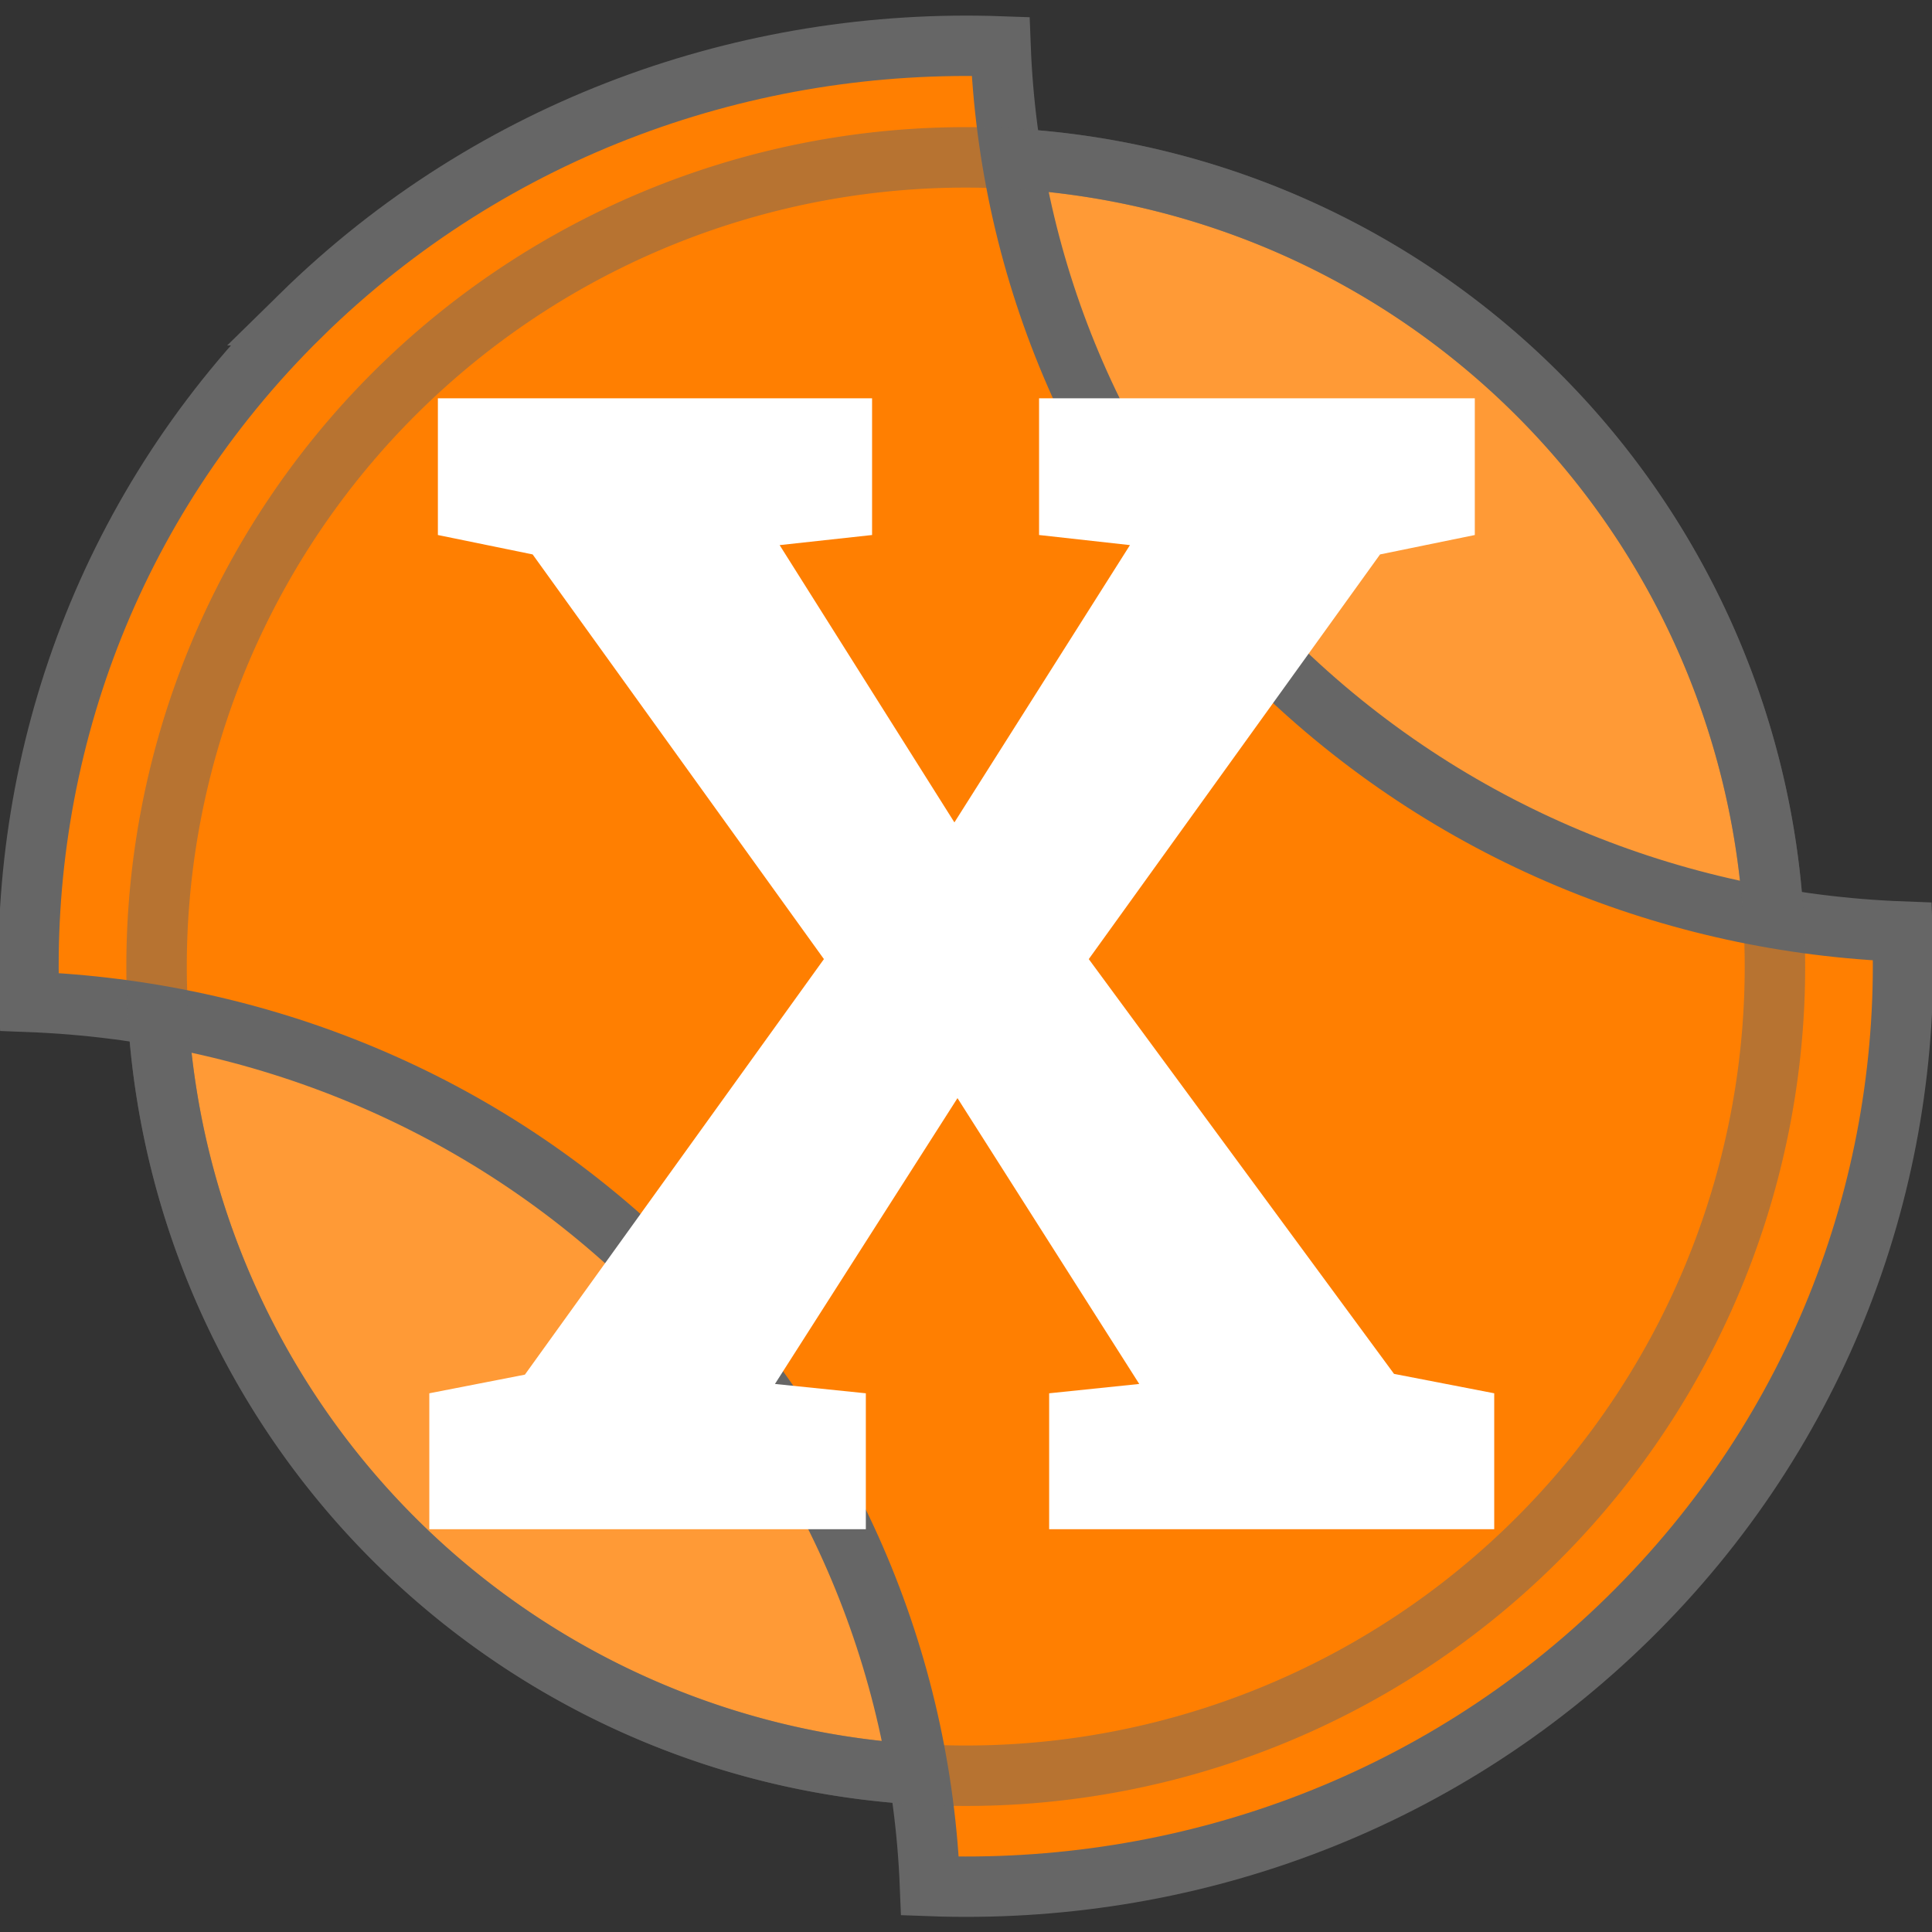 <?xml version="1.0" encoding="UTF-8" standalone="no"?>
<!-- Created with Inkscape (http://www.inkscape.org/) -->

<svg
   xmlns:dc="http://purl.org/dc/elements/1.1/"
   xmlns:cc="http://creativecommons.org/ns#"
   xmlns:rdf="http://www.w3.org/1999/02/22-rdf-syntax-ns#"
   xmlns:svg="http://www.w3.org/2000/svg"
   xmlns="http://www.w3.org/2000/svg"
   xmlns:xlink="http://www.w3.org/1999/xlink"
   xmlns:sodipodi="http://sodipodi.sourceforge.net/DTD/sodipodi-0.dtd"
   xmlns:inkscape="http://www.inkscape.org/namespaces/inkscape"
   width="128"
   height="128"
   id="svg3541"
   version="1.1"
   inkscape:version="0.48.5 r10040"
   sodipodi:docname="solydx-logo-flat-128x128.svg"
   inkscape:export-filename="/home/WERK/artwork/solydxk-flat/solydx/solydx-logo-flat-128x128.png"
   inkscape:export-xdpi="90"
   inkscape:export-ydpi="90">
  <rect width="100%" height="100%" fill="#333333" stroke="none"/>
  <defs
     id="defs3543">
    <linearGradient
       y2="512.854"
       x2="611.237"
       y1="333.303"
       x1="528.785"
       gradientUnits="userSpaceOnUse"
       id="linearGradient4803"
       xlink:href="#SVGID_2_-1-2"
       inkscape:collect="always" />
    <linearGradient
       id="SVGID_2_-1-2"
       gradientUnits="userSpaceOnUse"
       x1="528.785"
       y1="333.303"
       x2="611.237"
       y2="512.854">
      <stop
         offset="0"
         style="stop-color:#00AEEF"
         id="stop246-7-6" />
      <stop
         offset="0.488"
         style="stop-color:#82D4F7"
         id="stop248-4-5" />
      <stop
         offset="1"
         style="stop-color:#004282"
         id="stop250-0-1" />
    </linearGradient>
    <linearGradient
       inkscape:collect="always"
       xlink:href="#SVGID_3_-7-7"
       id="linearGradient4731-2"
       gradientUnits="userSpaceOnUse"
       gradientTransform="matrix(0.707,0.707,-0.707,0.707,367.198,-260.977)"
       x1="519.606"
       y1="358.852"
       x2="719.656"
       y2="322.709" />
    <linearGradient
       id="SVGID_3_-7-7"
       gradientUnits="userSpaceOnUse"
       x1="519.606"
       y1="358.852"
       x2="719.656"
       y2="322.709"
       gradientTransform="matrix(0.707,0.707,-0.707,0.707,367.198,-260.977)">
      <stop
         offset="0"
         style="stop-color:#00AEEF"
         id="stop257-6-3" />
      <stop
         offset="0.488"
         style="stop-color:#82D4F7"
         id="stop259-09-3" />
      <stop
         offset="1"
         style="stop-color:#004282"
         id="stop261-18-6" />
    </linearGradient>
    <linearGradient
       inkscape:collect="always"
       xlink:href="#SVGID_4_-0-4"
       id="linearGradient4733-7"
       gradientUnits="userSpaceOnUse"
       gradientTransform="matrix(0.707,0.707,-0.707,0.707,367.198,-260.977)"
       x1="572.208"
       y1="405.039"
       x2="688.202"
       y2="252.061" />
    <linearGradient
       id="SVGID_4_-0-4"
       gradientUnits="userSpaceOnUse"
       x1="572.208"
       y1="405.039"
       x2="688.202"
       y2="252.061"
       gradientTransform="matrix(0.707,0.707,-0.707,0.707,367.198,-260.977)">
      <stop
         offset="0.004"
         style="stop-color:#82D4F7"
         id="stop268-8-8" />
      <stop
         offset="1"
         style="stop-color:#2E3192"
         id="stop270-0-7" />
    </linearGradient>
    <clipPath
       id="SVGID_9_-02-5-3">
      <circle
         id="use323-1-5-5"
         cx="569.899"
         cy="423.623"
         r="99.329"
         sodipodi:cx="569.89899"
         sodipodi:cy="423.62299"
         sodipodi:rx="99.329002"
         sodipodi:ry="99.329002" />
    </clipPath>
  </defs>
  <sodipodi:namedview
     id="base"
     pagecolor="#ffffff"
     bordercolor="#666666"
     borderopacity="1.0"
     inkscape:pageopacity="0.0"
     inkscape:pageshadow="2"
     inkscape:zoom="4.97"
     inkscape:cx="42.575809"
     inkscape:cy="50.715146"
     inkscape:document-units="px"
     inkscape:current-layer="layer1"
     showgrid="false"
     fit-margin-top="0"
     fit-margin-left="0"
     fit-margin-right="0"
     fit-margin-bottom="0"
     inkscape:window-width="1920"
     inkscape:window-height="1017"
     inkscape:window-x="-4"
     inkscape:window-y="-4"
     inkscape:window-maximized="1" />
  <g
     inkscape:label="Layer 1"
     inkscape:groupmode="layer"
     id="layer1"
     transform="translate(-332.424,-446.938)">
    <path
       sodipodi:type="arc"
       style="fill:#ff9a36;fill-opacity:1;stroke:#666666;stroke-width:0.202;stroke-miterlimit:4;stroke-opacity:1;stroke-dasharray:none"
       id="path2990-3-9-6-2-5-1-8"
       sodipodi:cx="-27.59322"
       sodipodi:cy="35.228813"
       sodipodi:rx="2.7033896"
       sodipodi:ry="2.7033896"
       d="m -24.89,35.229 a 2.703,2.703 0 1 1 -5.407,0 2.703,2.703 0 1 1 5.407,0 z"
       transform="matrix(14.022,-14.022,14.022,14.022,289.343,-369.922)" />
    <path
       style="fill:#ff7f01;fill-opacity:1;stroke:#666666;stroke-width:4;stroke-miterlimit:4;stroke-opacity:1;stroke-dasharray:none"
       d="m 352.367,467.825 c -12.753,12.517 -18.647,29.095 -18.009,45.491 15.09,0.582 30.012,6.437 41.532,17.744 11.528,11.315 17.562,26.012 18.148,40.832 16.696,0.619 33.533,-5.234 46.278,-17.744 12.734,-12.499 18.748,-29.104 18.148,-45.491 -15.113,-0.566 -30.064,-6.488 -41.602,-17.813 -11.549,-11.336 -17.582,-25.983 -18.148,-40.832 -16.696,-0.589 -33.614,5.314 -46.348,17.813 z"
       id="path2990-9-5-9-6-0-5-3-8"
       inkscape:connector-curvature="0" />
    <path
       sodipodi:type="arc"
       style="fill:none;stroke:#666666;stroke-width:0.202;stroke-miterlimit:4;stroke-opacity:0.469;stroke-dasharray:none"
       id="path2990-0-4-7-1-7-6-0-4-1-9"
       sodipodi:cx="-27.59322"
       sodipodi:cy="35.228813"
       sodipodi:rx="2.7033896"
       sodipodi:ry="2.7033896"
       d="m -24.89,35.229 a 2.703,2.703 0 1 1 -5.407,0 2.703,2.703 0 1 1 5.407,0 z"
       transform="matrix(14.022,-14.022,14.022,14.022,289.343,-369.922)" />
    <g
       style="font-size:42.156px;font-style:normal;font-variant:normal;font-weight:normal;font-stretch:normal;line-height:125%;letter-spacing:0px;word-spacing:0px;fill:#ffffff;fill-opacity:1;stroke:none;font-family:MathJax_Script;-inkscape-font-specification:MathJax_Script"
       id="text3282">
      <path
         d="m 360.869,539.247 6.33,-1.235 19.812,-27.531 -19.298,-26.811 -6.278,-1.286 0,-9.057 28.766,0 0,9.057 -6.124,0.669 11.579,18.371 11.63,-18.371 -6.021,-0.669 0,-9.057 28.869,0 0,9.057 -6.278,1.286 -19.298,26.811 20.224,27.48 6.638,1.286 0,9.006 -29.487,0 0,-9.006 5.969,-0.618 -12.042,-18.937 -12.093,18.937 6.021,0.618 0,9.006 -28.921,0 0,-9.006"
         style="font-size:105.39px;font-weight:bold;font-family:Roboto Slab;-inkscape-font-specification:Roboto Slab Bold;fill:#ffffff"
         id="path3010" />
    </g>
  </g>
</svg>
